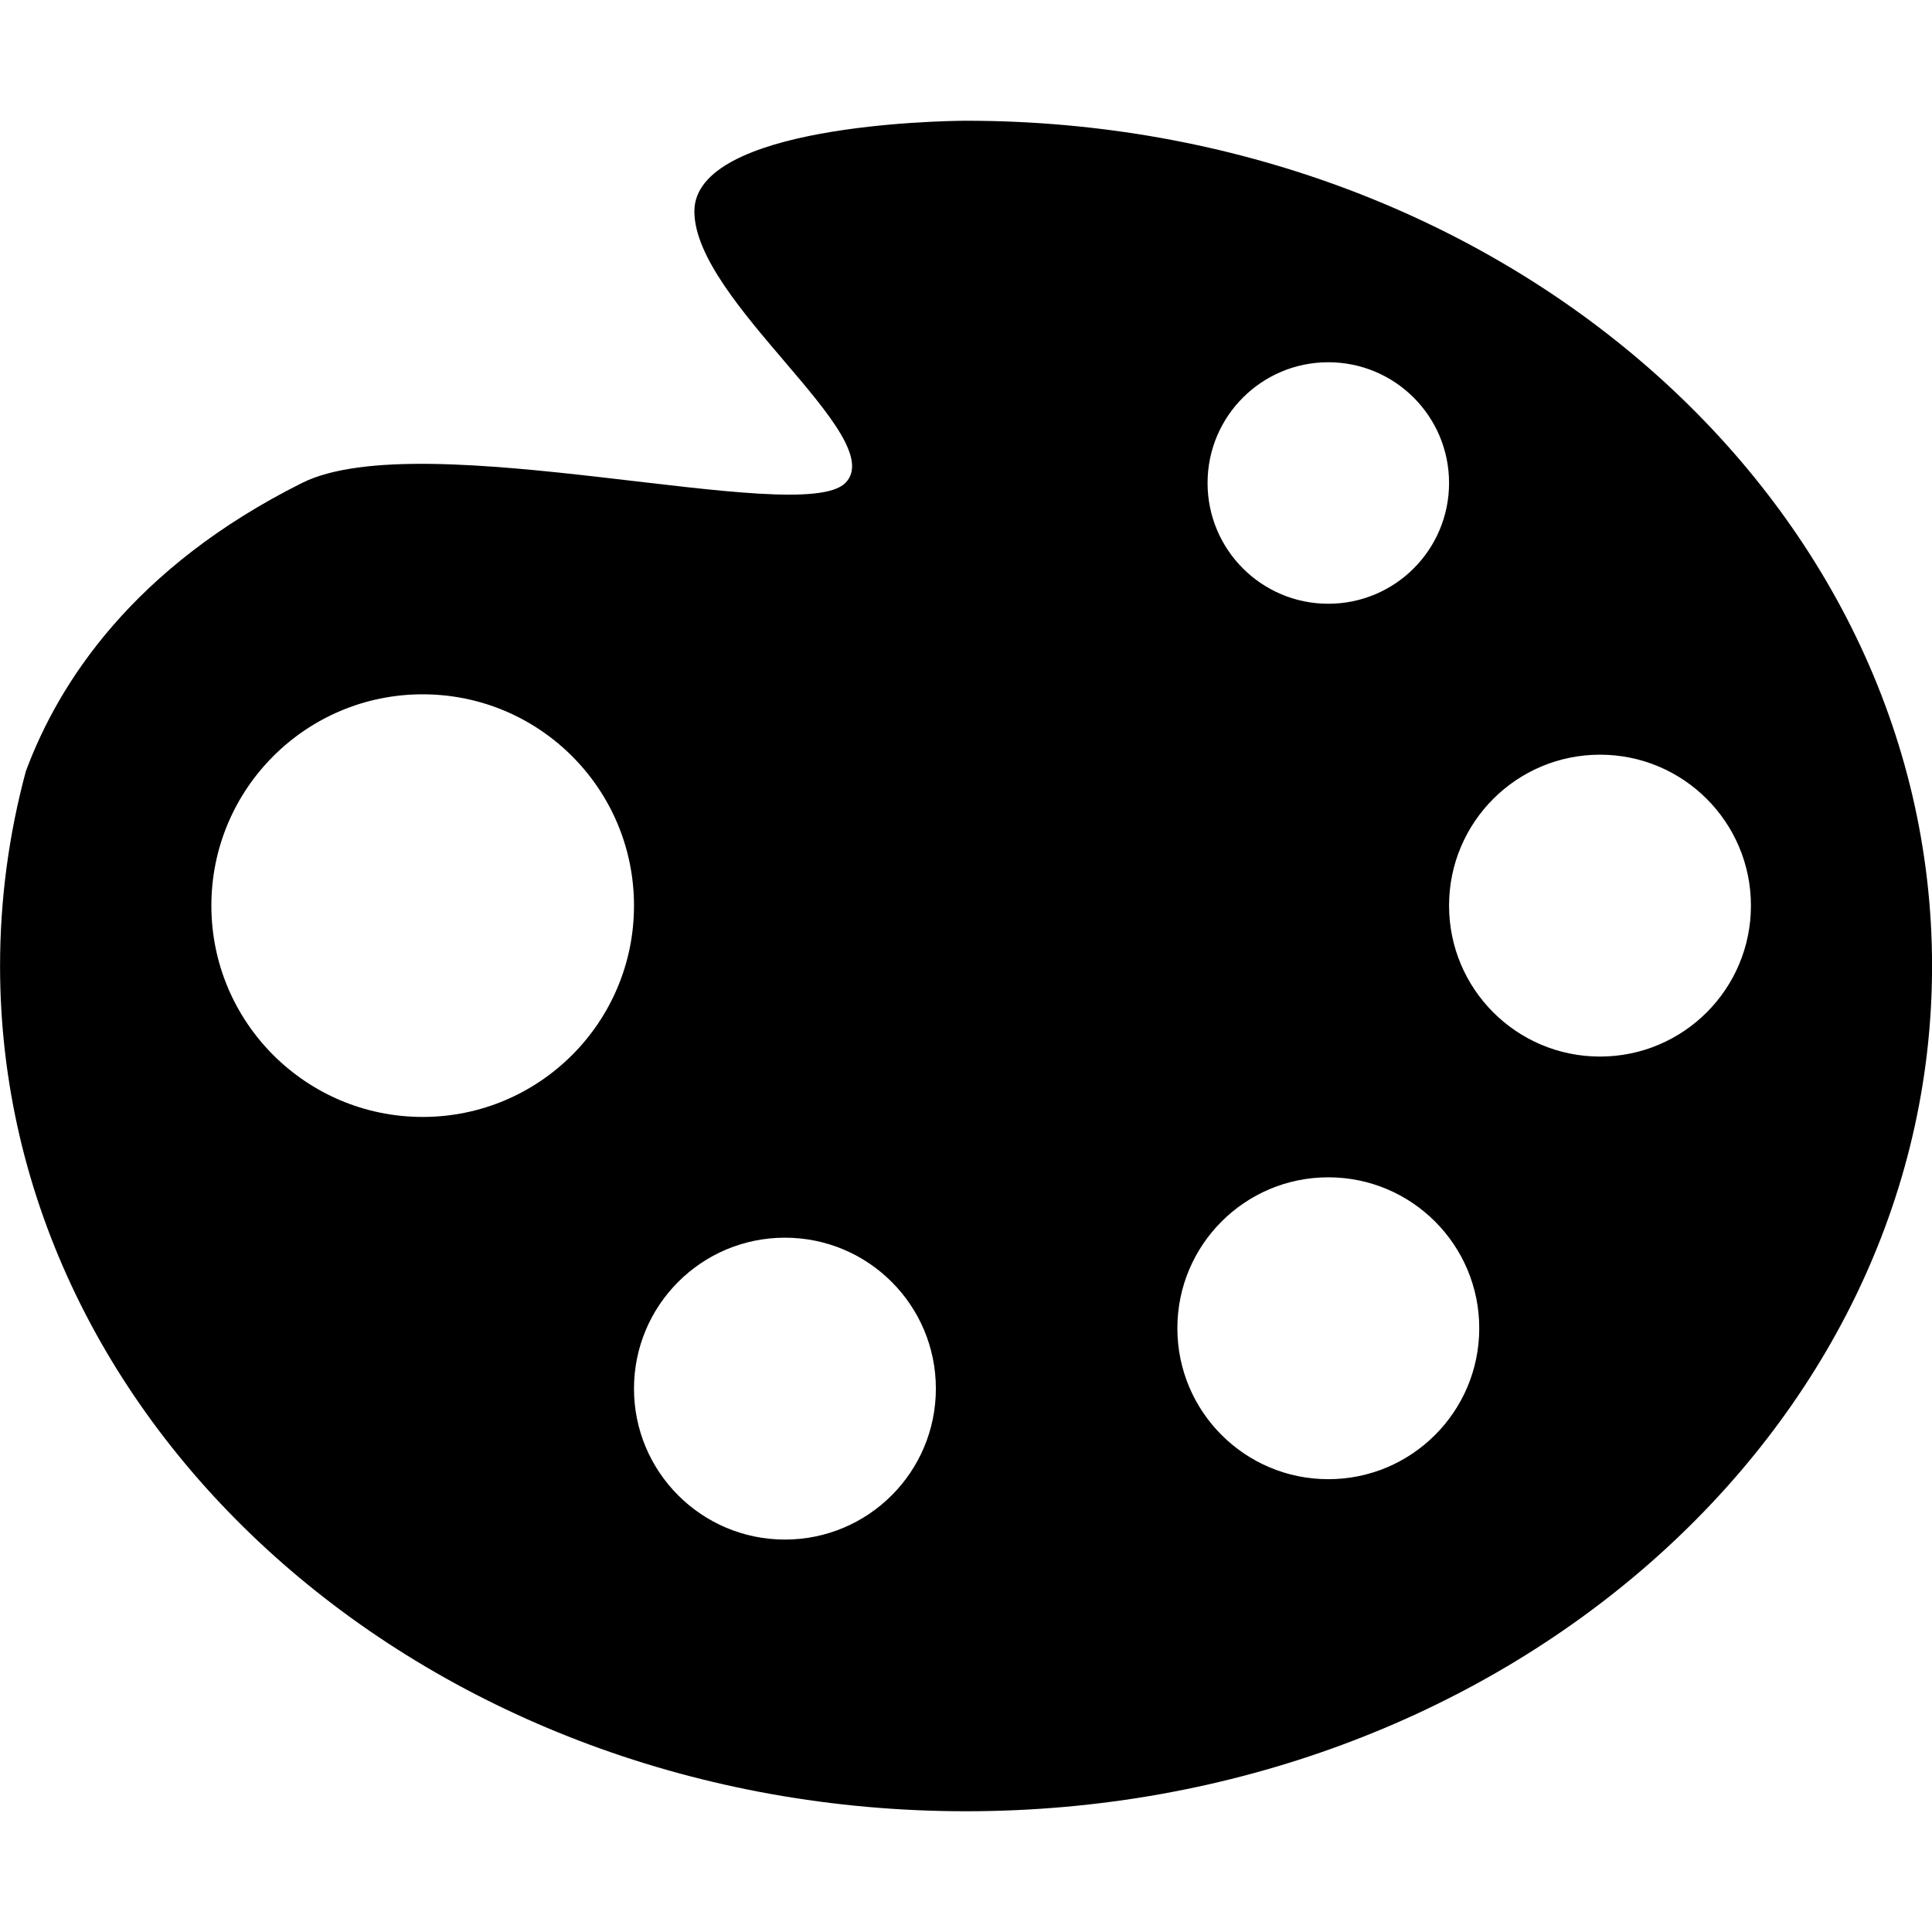<!-- Generated by IcoMoon.io -->
<svg version="1.1" xmlns="http://www.w3.org/2000/svg" width="32" height="32" viewBox="0 0 32 32">
<title>palette</title>
<path d="M16.001 2c-0.010 0-0.020 0-0.030 0-0.389 0.003-4.47 0.071-4.47 1.5 0 1.5 3.25 3.75 2.5 4.5s-7-1-9 0c-2.792 1.396-4.028 3.304-4.573 4.775-0.279 1.035-0.427 2.115-0.427 3.225 0 7.732 7.163 14 16 14s16-6.268 16-14-7.163-14-16-14zM7.001 18.5c-1.933 0-3.5-1.567-3.5-3.5s1.567-3.5 3.5-3.5 3.5 1.567 3.5 3.5-1.567 3.5-3.5 3.5zM13.001 25.5c-1.381 0-2.5-1.119-2.5-2.5s1.119-2.5 2.5-2.5c1.381 0 2.5 1.119 2.5 2.5s-1.119 2.5-2.5 2.5zM22.001 6c1.105 0 2 0.895 2 2s-0.895 2-2 2-2-0.895-2-2 0.895-2 2-2zM22.001 24.5c-1.381 0-2.5-1.119-2.5-2.5s1.119-2.5 2.5-2.5c1.381 0 2.5 1.119 2.5 2.5s-1.119 2.5-2.5 2.5zM26.501 17.5c-1.381 0-2.5-1.119-2.5-2.5s1.119-2.5 2.5-2.5c1.381 0 2.5 1.119 2.5 2.5s-1.119 2.5-2.5 2.5z"></path>
</svg>
